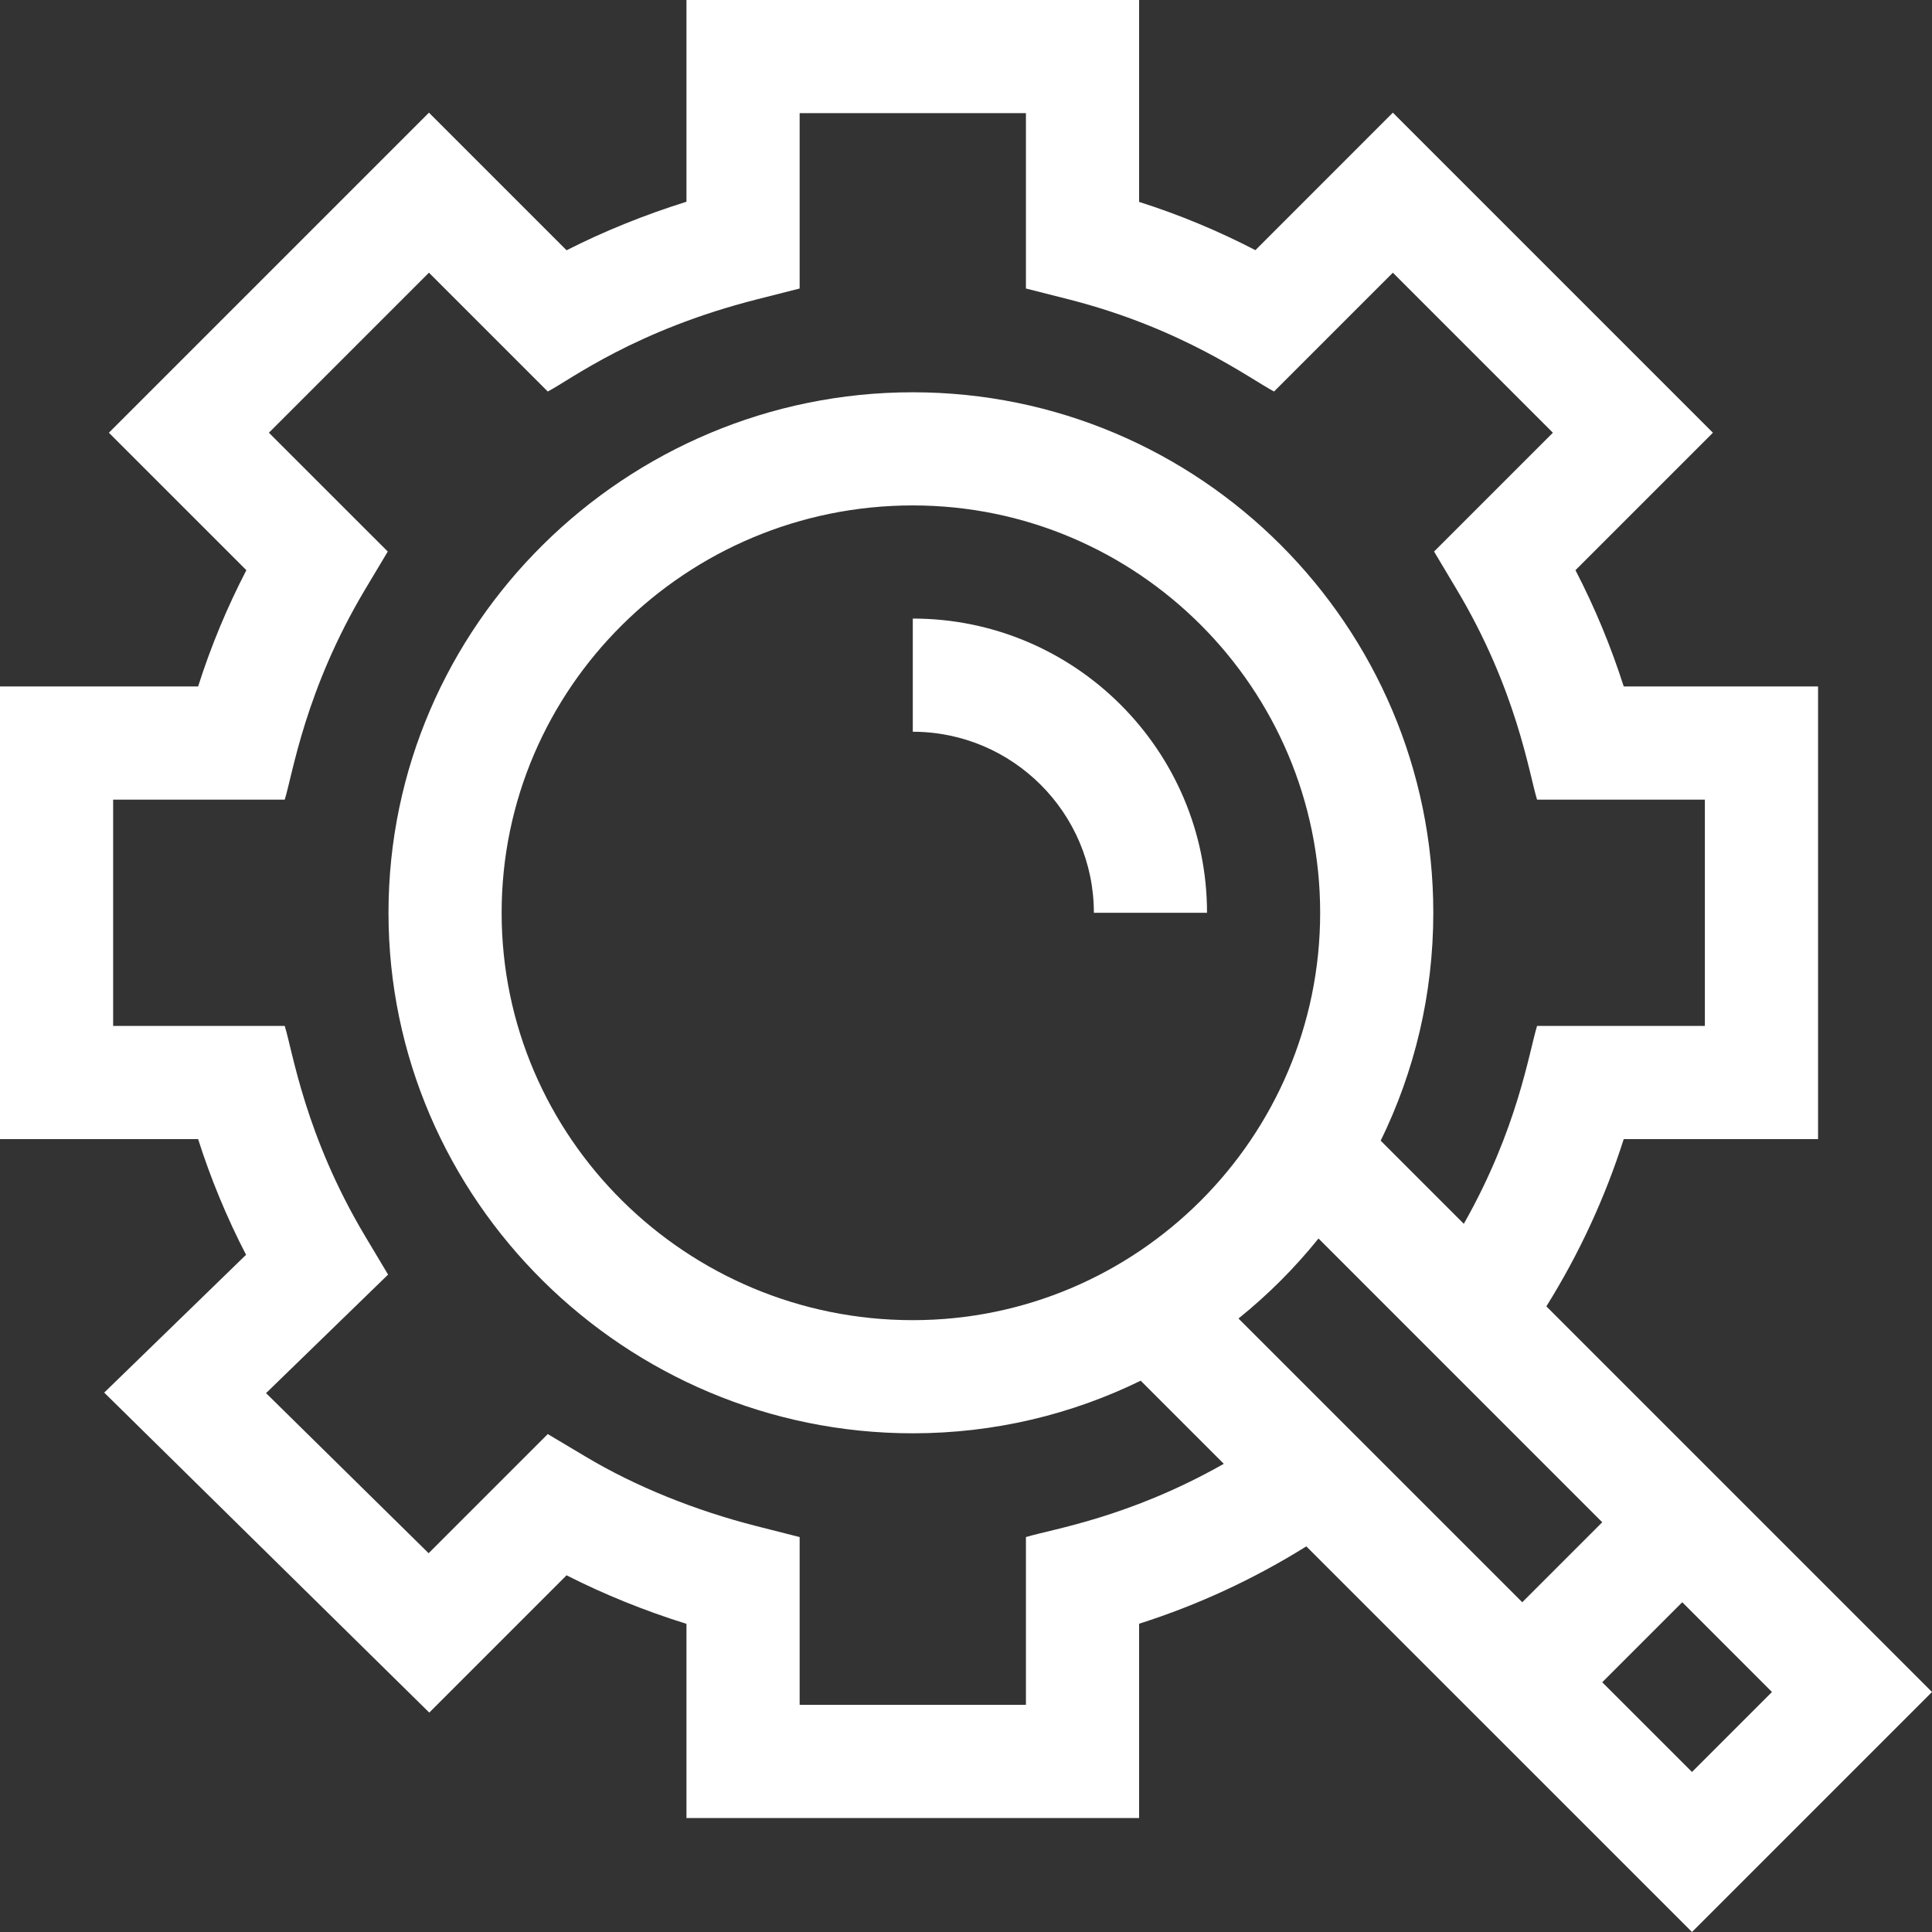 <svg width="48" height="48" viewBox="0 0 48 48" fill="none" xmlns="http://www.w3.org/2000/svg">
<rect x="0" y="0" width="48" height="48" fill="#333333" stroke="none"/>
<g clip-path="url(#clip0_109_2020)">
<path d="M22.678 15.368V18.18C25.158 18.18 27.177 20.198 27.177 22.678H29.988C29.988 18.648 26.709 15.368 22.678 15.368Z" fill="white"/>
<path d="M40.341 28.301H45.169V17.055H40.341C40.023 16.059 39.622 15.093 39.142 14.166L42.557 10.751L34.605 2.799L31.19 6.215C30.263 5.734 29.297 5.333 28.301 5.016V0H17.055V5.012C16.008 5.34 15.002 5.747 14.076 6.218L10.657 2.799L2.705 10.751L6.121 14.166C5.64 15.093 5.239 16.059 4.922 17.055H0V28.301H4.922C5.238 29.292 5.636 30.253 6.113 31.175L2.589 34.599L10.665 42.549L14.076 39.138C15.002 39.609 16.008 40.017 17.055 40.344V45.169H28.301V40.341C29.762 39.876 31.152 39.232 32.455 38.419L42.037 48L48 42.037L38.419 32.456C39.232 31.152 39.876 29.762 40.341 28.301ZM25.489 38.188V42.357H19.867V38.188L18.808 37.919C17.254 37.524 15.782 36.926 14.55 36.19L13.609 35.629L10.649 38.589L6.61 34.612L9.642 31.667L9.072 30.713C7.577 28.209 7.273 26.126 7.074 25.489H2.811V19.867H7.074C7.273 19.23 7.577 17.147 9.072 14.643L9.634 13.703L6.681 10.751L10.657 6.775L13.609 9.727C14.173 9.434 15.762 8.211 18.808 7.437L19.867 7.168V2.811H25.489V7.168L26.549 7.437C29.389 8.159 31.068 9.419 31.653 9.727L34.605 6.775L38.581 10.751L35.629 13.703L36.19 14.643C37.686 17.147 37.99 19.23 38.188 19.867H42.357V25.489H38.188C37.984 26.155 37.705 28.048 36.368 30.405L34.303 28.34C35.14 26.629 35.61 24.707 35.61 22.678C35.61 15.547 29.809 9.746 22.678 9.746C15.544 9.746 9.652 15.536 9.652 22.678C9.652 29.811 15.534 35.61 22.678 35.61C24.707 35.61 26.629 35.14 28.34 34.303L30.405 36.368C28.041 37.708 26.144 37.988 25.489 38.188ZM22.678 32.799C17.046 32.799 12.463 28.259 12.463 22.678C12.463 17.097 17.046 12.557 22.678 12.557C28.259 12.557 32.799 17.097 32.799 22.678C32.799 28.259 28.259 32.799 22.678 32.799ZM32.758 30.77L39.807 37.82L37.82 39.807L30.77 32.758C31.502 32.169 32.169 31.502 32.758 30.77ZM42.037 44.024L39.807 41.795L41.795 39.807L44.024 42.037L42.037 44.024Z" fill="white"/>
</g>
<defs>
<clipPath id="clip0_109_2020">
<rect width="48" height="48" fill="white"/>
</clipPath>
</defs>
</svg>
